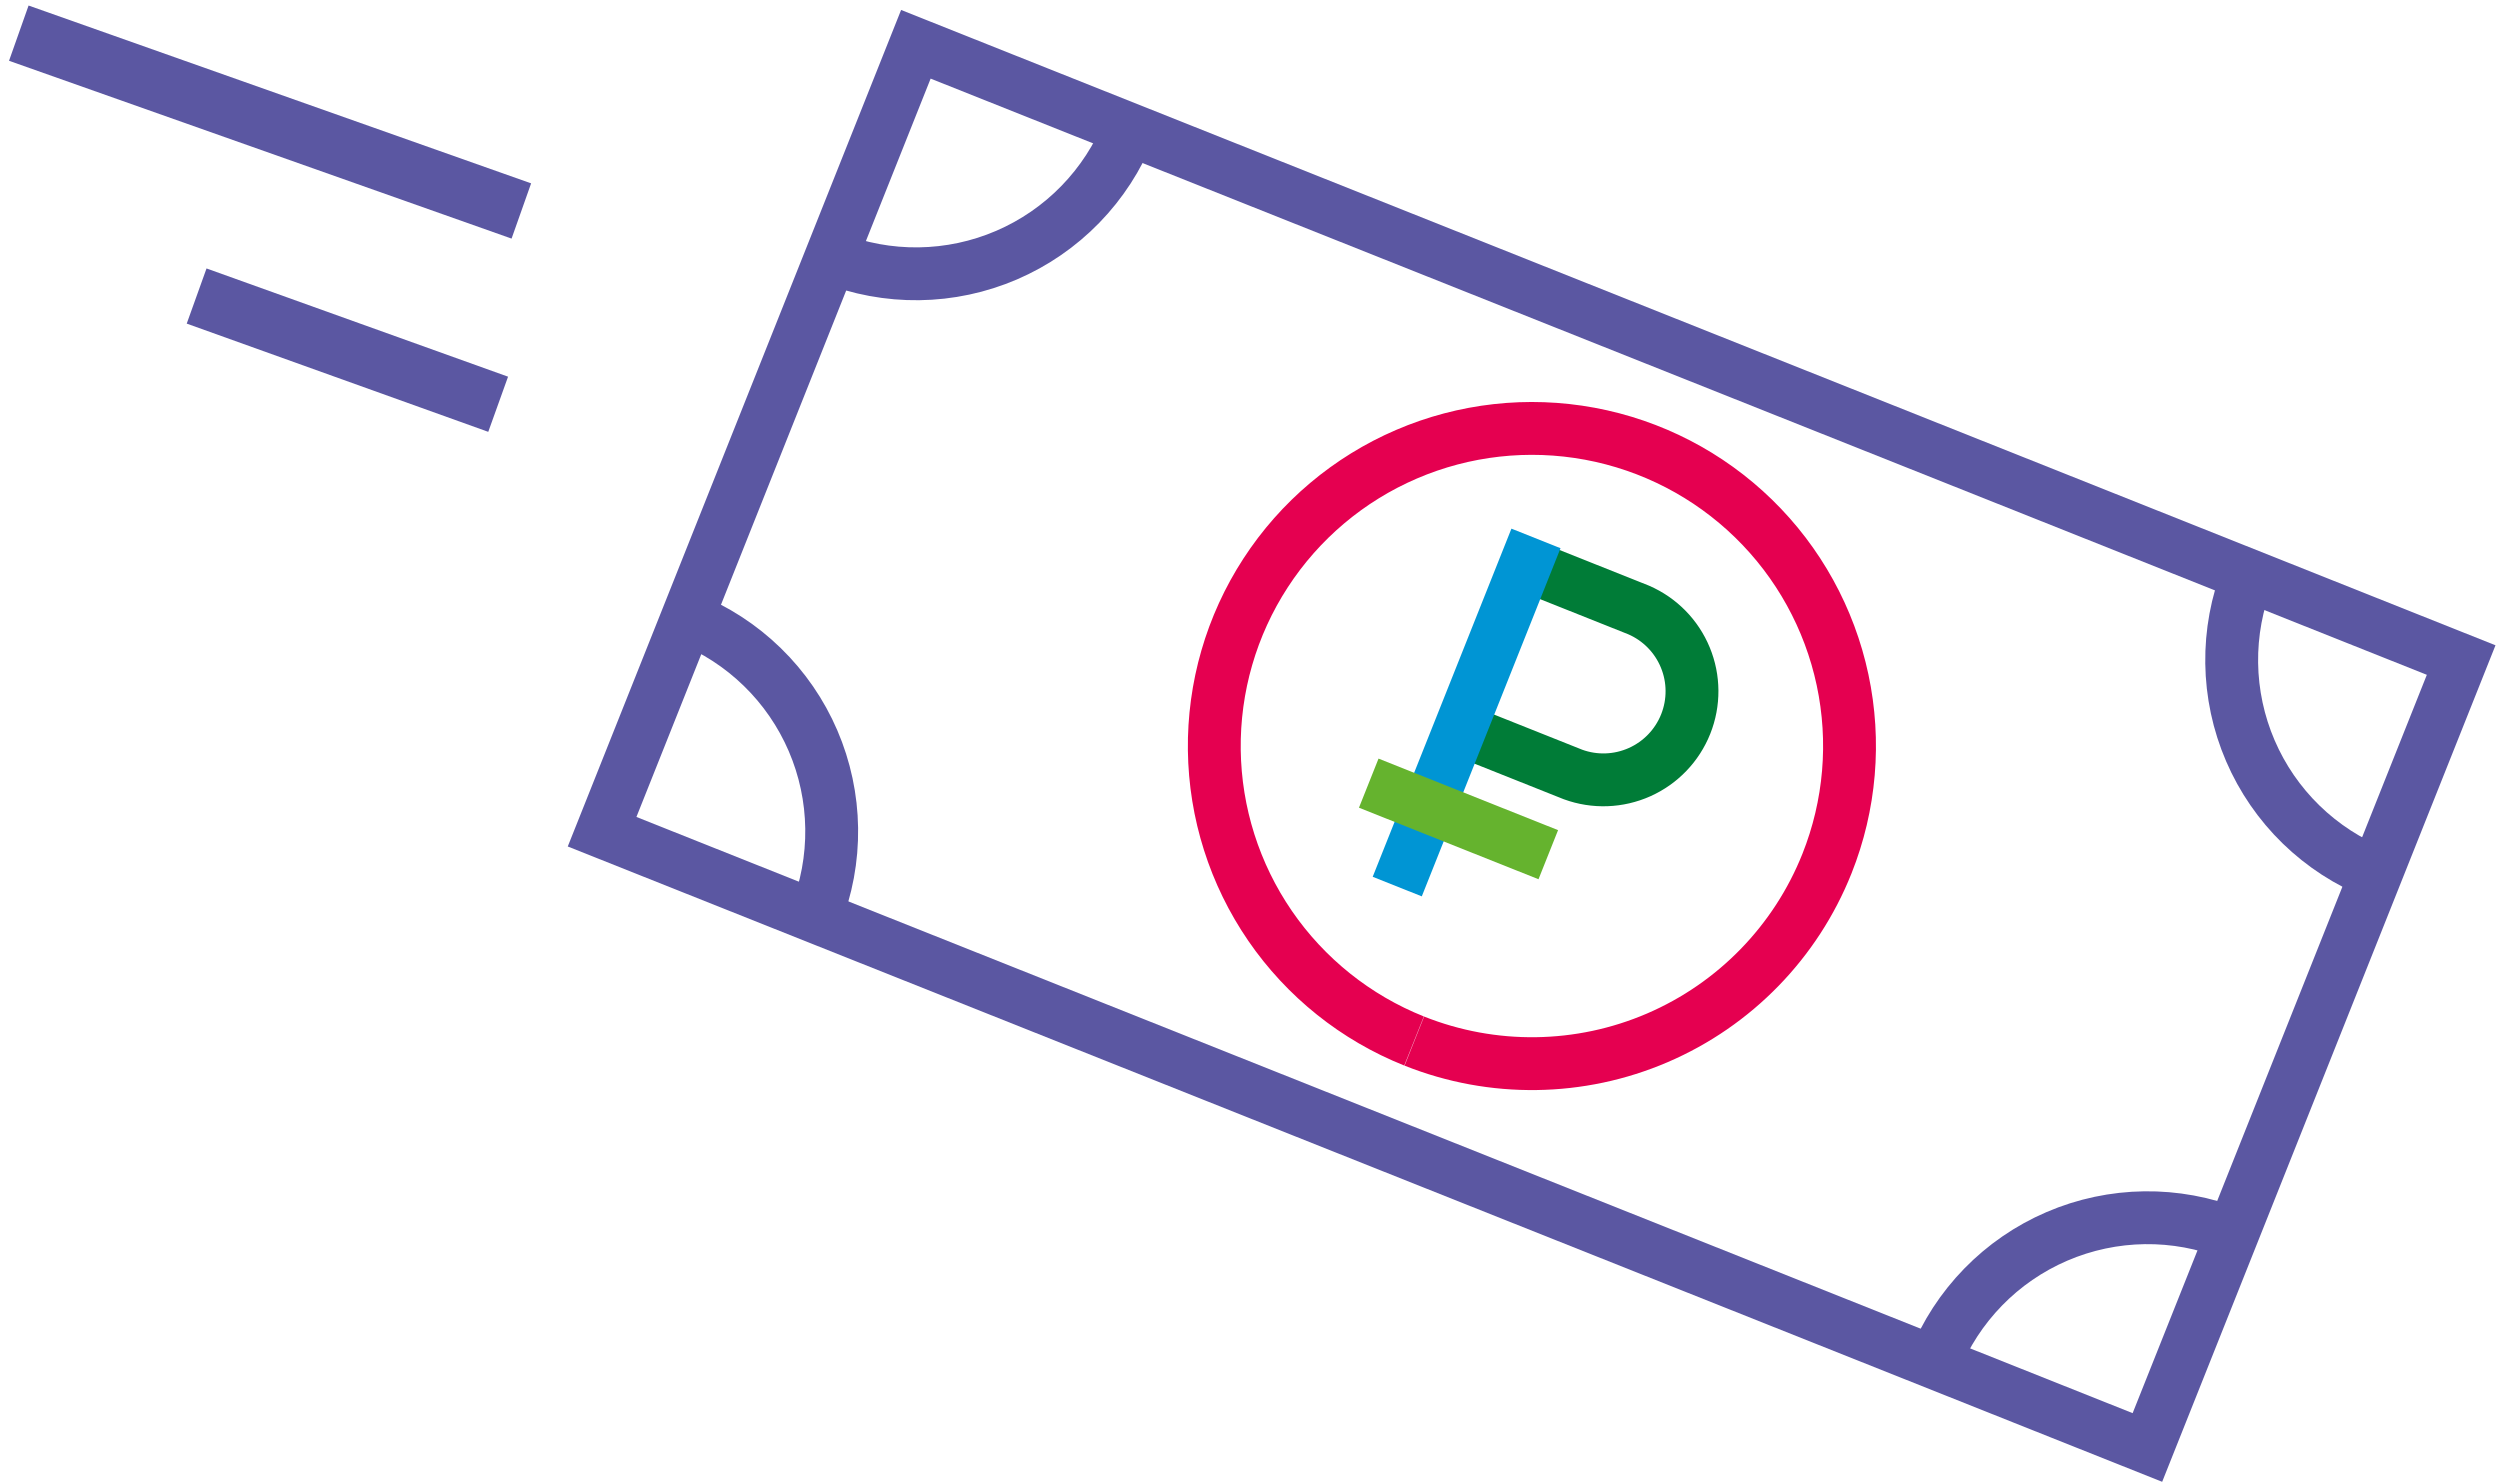 <svg width="251" height="149" viewBox="0 0 251 149" fill="none" xmlns="http://www.w3.org/2000/svg">
<path d="M141.97 104.515C136.114 102.175 131.084 98.151 127.514 92.953C123.945 87.754 121.997 81.615 121.916 75.309C121.836 69.004 123.626 62.816 127.062 57.529C130.497 52.241 135.423 48.09 141.217 45.602C147.011 43.113 153.413 42.398 159.613 43.546C165.813 44.695 171.534 47.657 176.051 52.056C180.569 56.455 183.681 62.095 184.994 68.263C186.307 74.43 185.761 80.849 183.427 86.707C180.297 94.563 174.173 100.855 166.404 104.196C158.634 107.538 149.856 107.657 141.999 104.526" stroke="#E50050" stroke-width="5.306" stroke-miterlimit="10"/>
<path d="M153.154 56.712L164.518 61.241C166.641 62.161 168.322 63.871 169.204 66.01C170.087 68.148 170.101 70.546 169.245 72.695C168.388 74.844 166.729 76.575 164.617 77.521C162.506 78.466 160.109 78.552 157.936 77.76L146.572 73.232" stroke="#007C37" stroke-width="5.306" stroke-miterlimit="10"/>
<path d="M140.283 89.013L154.212 54.058" stroke="#0095D4" stroke-width="5.306" stroke-miterlimit="10"/>
<path d="M137.422 78.628L155.448 85.811" stroke="#65B32E" stroke-width="5.306" stroke-miterlimit="10"/>
<path d="M247.101 66.269L91.953 4.446L60.45 83.505L215.599 145.327L247.101 66.269Z" stroke="#5B57A2" stroke-width="5.306" stroke-miterlimit="10"/>
<path d="M113.358 12.976C112.238 15.787 110.576 18.351 108.466 20.519C106.356 22.688 103.839 24.42 101.059 25.616C98.279 26.811 95.291 27.448 92.265 27.488C89.239 27.528 86.235 26.972 83.424 25.851" stroke="#5B57A2" stroke-width="5.306" stroke-miterlimit="10"/>
<path d="M238.579 87.676C235.767 86.557 233.203 84.894 231.034 82.784C228.865 80.674 227.132 78.156 225.936 75.376C224.74 72.597 224.103 69.608 224.062 66.582C224.021 63.556 224.576 60.551 225.696 57.739" stroke="#5B57A2" stroke-width="5.306" stroke-miterlimit="10"/>
<path d="M194.206 136.769C196.471 131.092 200.897 126.547 206.511 124.133C212.126 121.719 218.47 121.634 224.147 123.896" stroke="#5B57A2" stroke-width="5.306" stroke-miterlimit="10"/>
<path d="M68.991 62.071C71.802 63.191 74.365 64.854 76.533 66.965C78.701 69.075 80.433 71.592 81.628 74.371C82.824 77.151 83.46 80.139 83.501 83.165C83.542 86.19 82.987 89.194 81.867 92.005" stroke="#5B57A2" stroke-width="5.306" stroke-miterlimit="10"/>
<path d="M52.343 21.182L1.888 3.329" stroke="#5B57A2" stroke-width="5.884"/>
<path d="M50.015 40.588L19.741 29.721" stroke="#5B57A2" stroke-width="5.884"/>
</svg>
